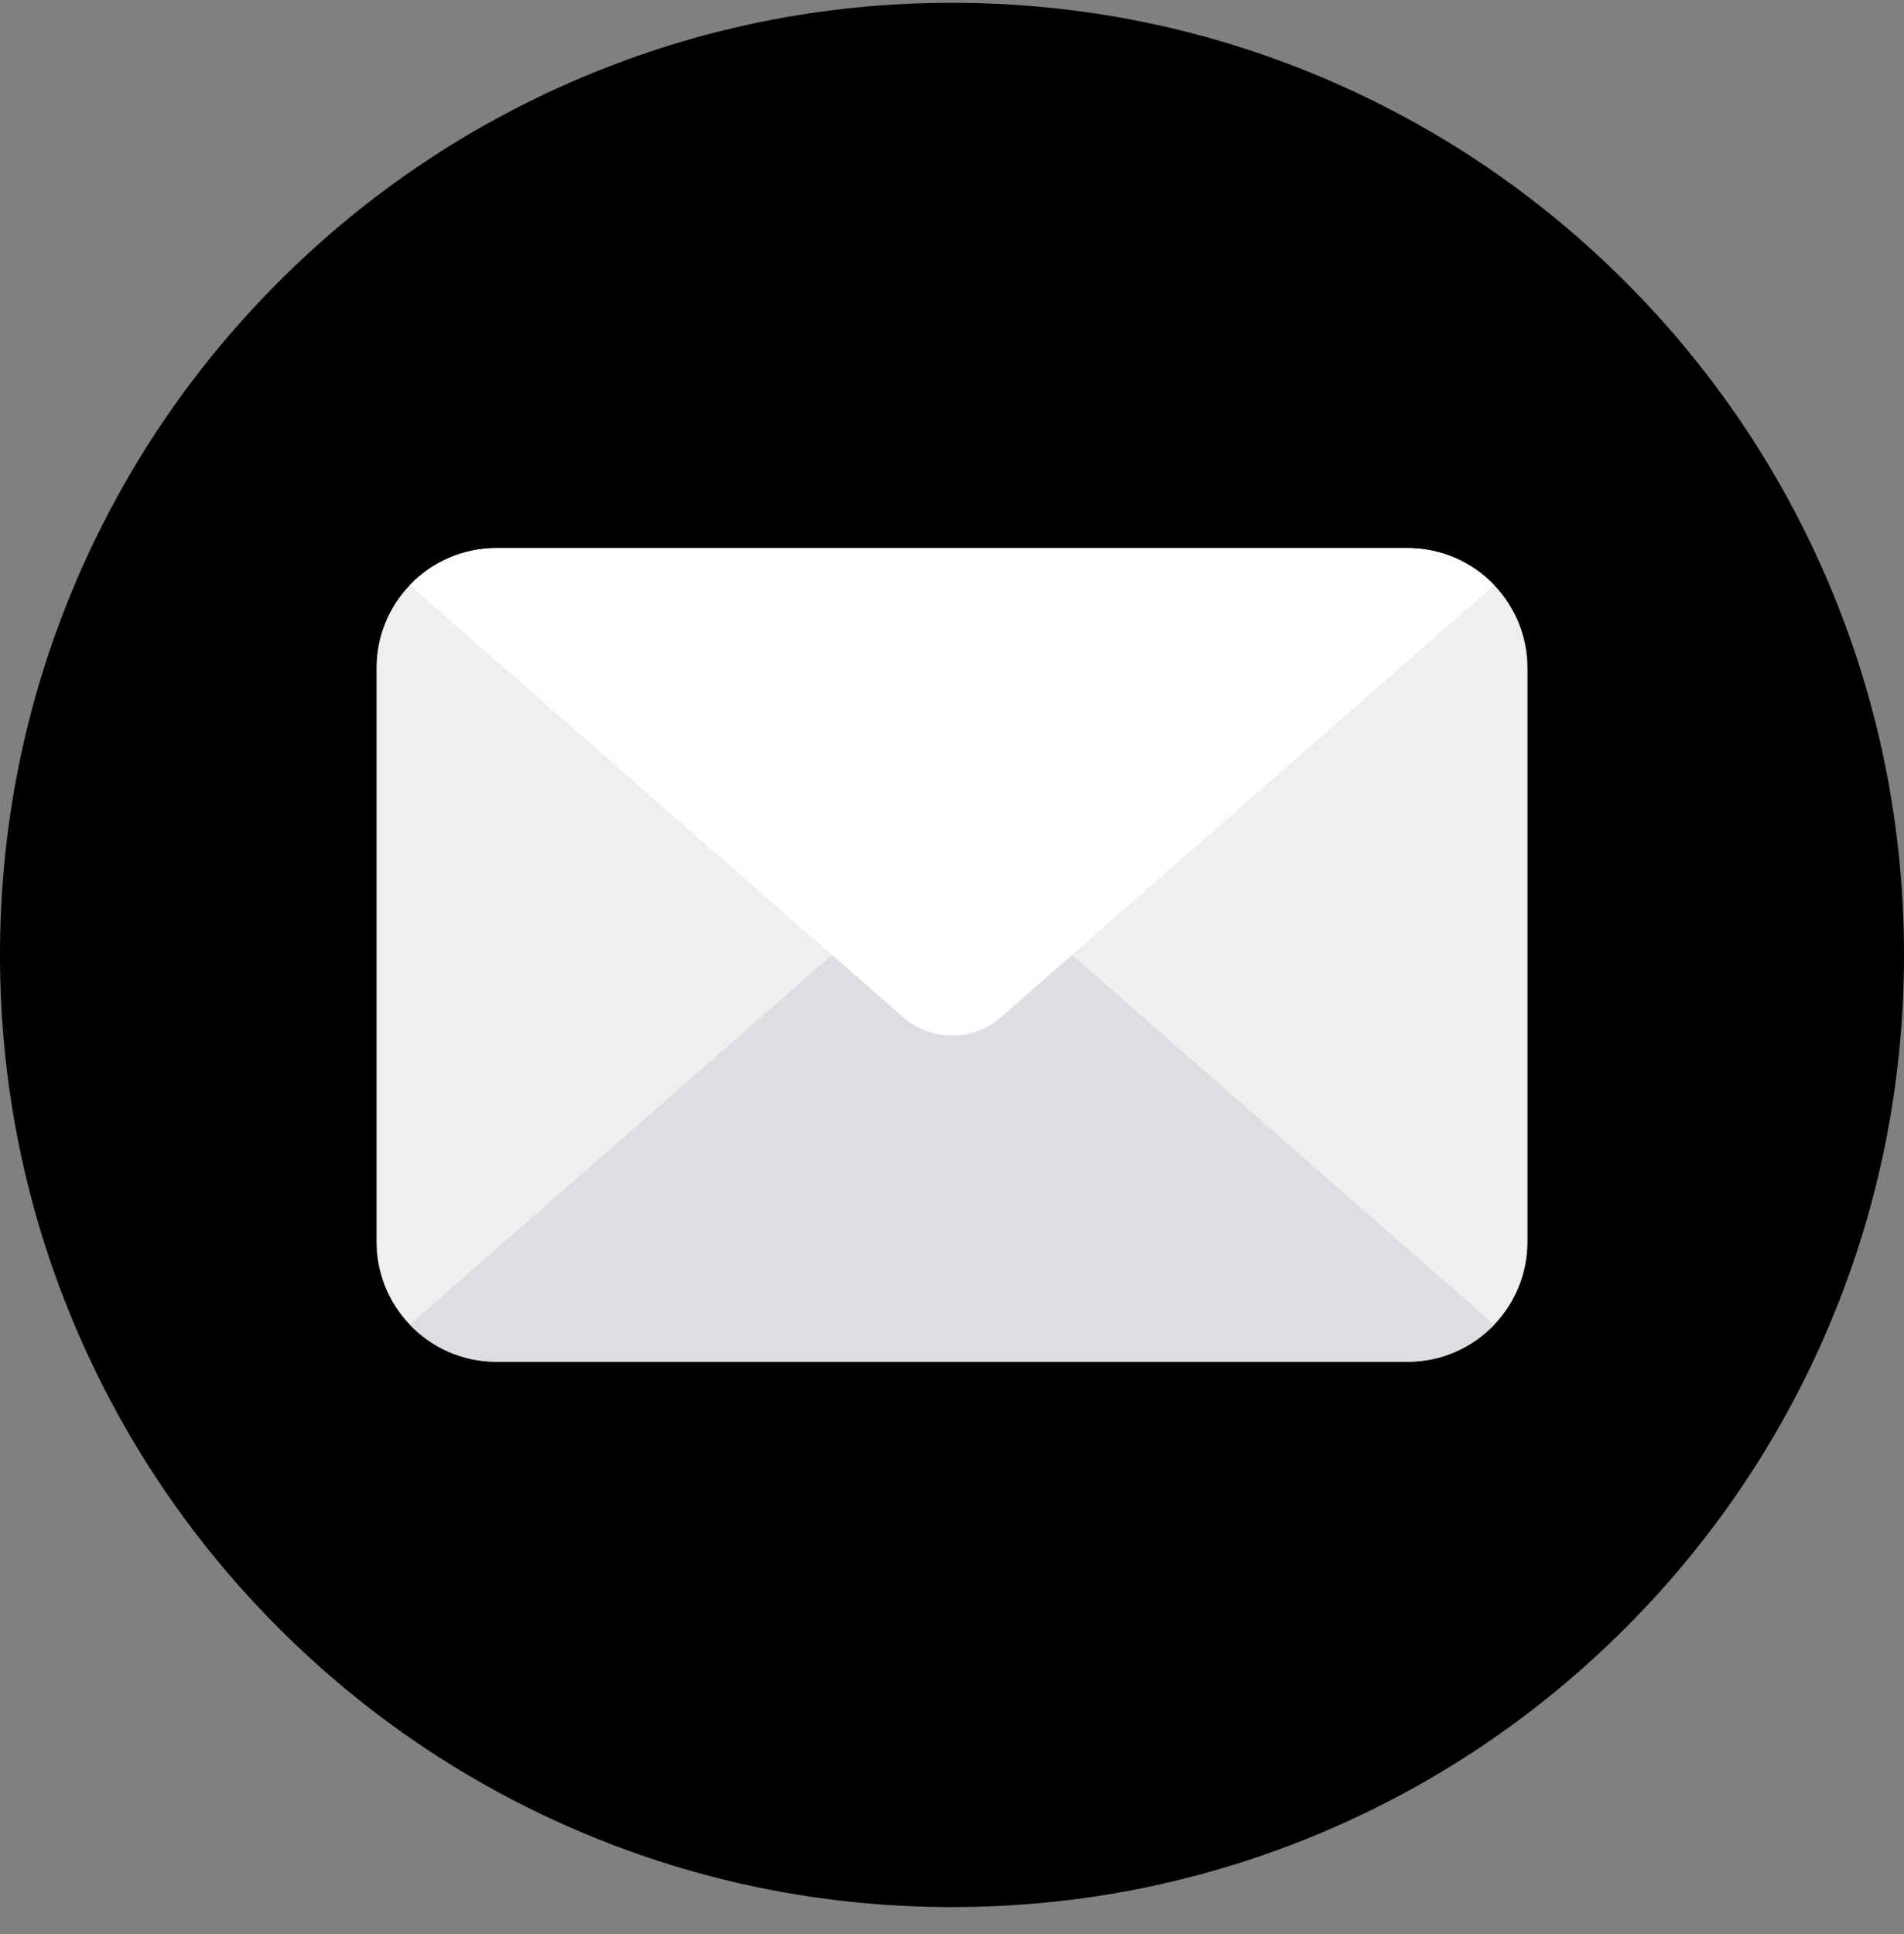 <svg width="64" height="65" viewBox="0 0 64 65" fill="none" xmlns="http://www.w3.org/2000/svg">
<rect x="0" y="0" width="64" height="65" fill="#808080" stroke="none"/>
<path d="M64 32.093C64 36.413 63.154 40.604 61.485 44.55C59.873 48.36 57.566 51.782 54.628 54.721C51.689 57.66 48.267 59.967 44.456 61.579C40.51 63.248 36.32 64.094 32 64.094C27.681 64.094 23.49 63.248 19.544 61.579C15.734 59.967 12.311 57.66 9.372 54.721C6.434 51.782 4.127 48.36 2.515 44.55C0.846 40.604 0 36.413 0 32.093C0 27.774 0.846 23.584 2.515 19.637C4.127 15.827 6.434 12.404 9.372 9.466C12.311 6.528 15.734 4.22 19.544 2.609C23.49 0.94 27.681 0.094 32 0.094C36.32 0.094 40.51 0.94 44.456 2.609C48.267 4.22 51.689 6.528 54.628 9.466C57.566 12.404 59.873 15.827 61.485 19.637C63.154 23.584 64 27.774 64 32.093Z" fill="black"/>
<path d="M50.225 19.666C49.492 18.899 48.457 18.421 47.312 18.421H16.688C15.543 18.421 14.509 18.899 13.775 19.666C13.082 20.39 12.657 21.372 12.657 22.453V41.734C12.657 42.815 13.082 43.796 13.776 44.52C14.509 45.288 15.543 45.766 16.688 45.766H47.312C48.457 45.766 49.491 45.288 50.225 44.521C50.918 43.797 51.343 42.815 51.343 41.734V22.453C51.343 21.372 50.919 20.39 50.225 19.666Z" fill="#EFEFEF"/>
<path d="M50.225 19.666L36.035 32.093L33.645 34.187C32.703 35.011 31.297 35.011 30.356 34.187L27.965 32.093L13.775 19.666C14.509 18.899 15.543 18.421 16.688 18.421H47.312C48.457 18.421 49.492 18.899 50.225 19.666Z" fill="white"/>
<path d="M50.225 44.521C49.491 45.289 48.457 45.766 47.312 45.766H16.688C15.543 45.766 14.509 45.289 13.776 44.52L27.965 32.093L30.355 34.187C31.297 35.011 32.703 35.011 33.644 34.187L36.035 32.093L50.225 44.521Z" fill="#DCDEE2"/>
</svg>
